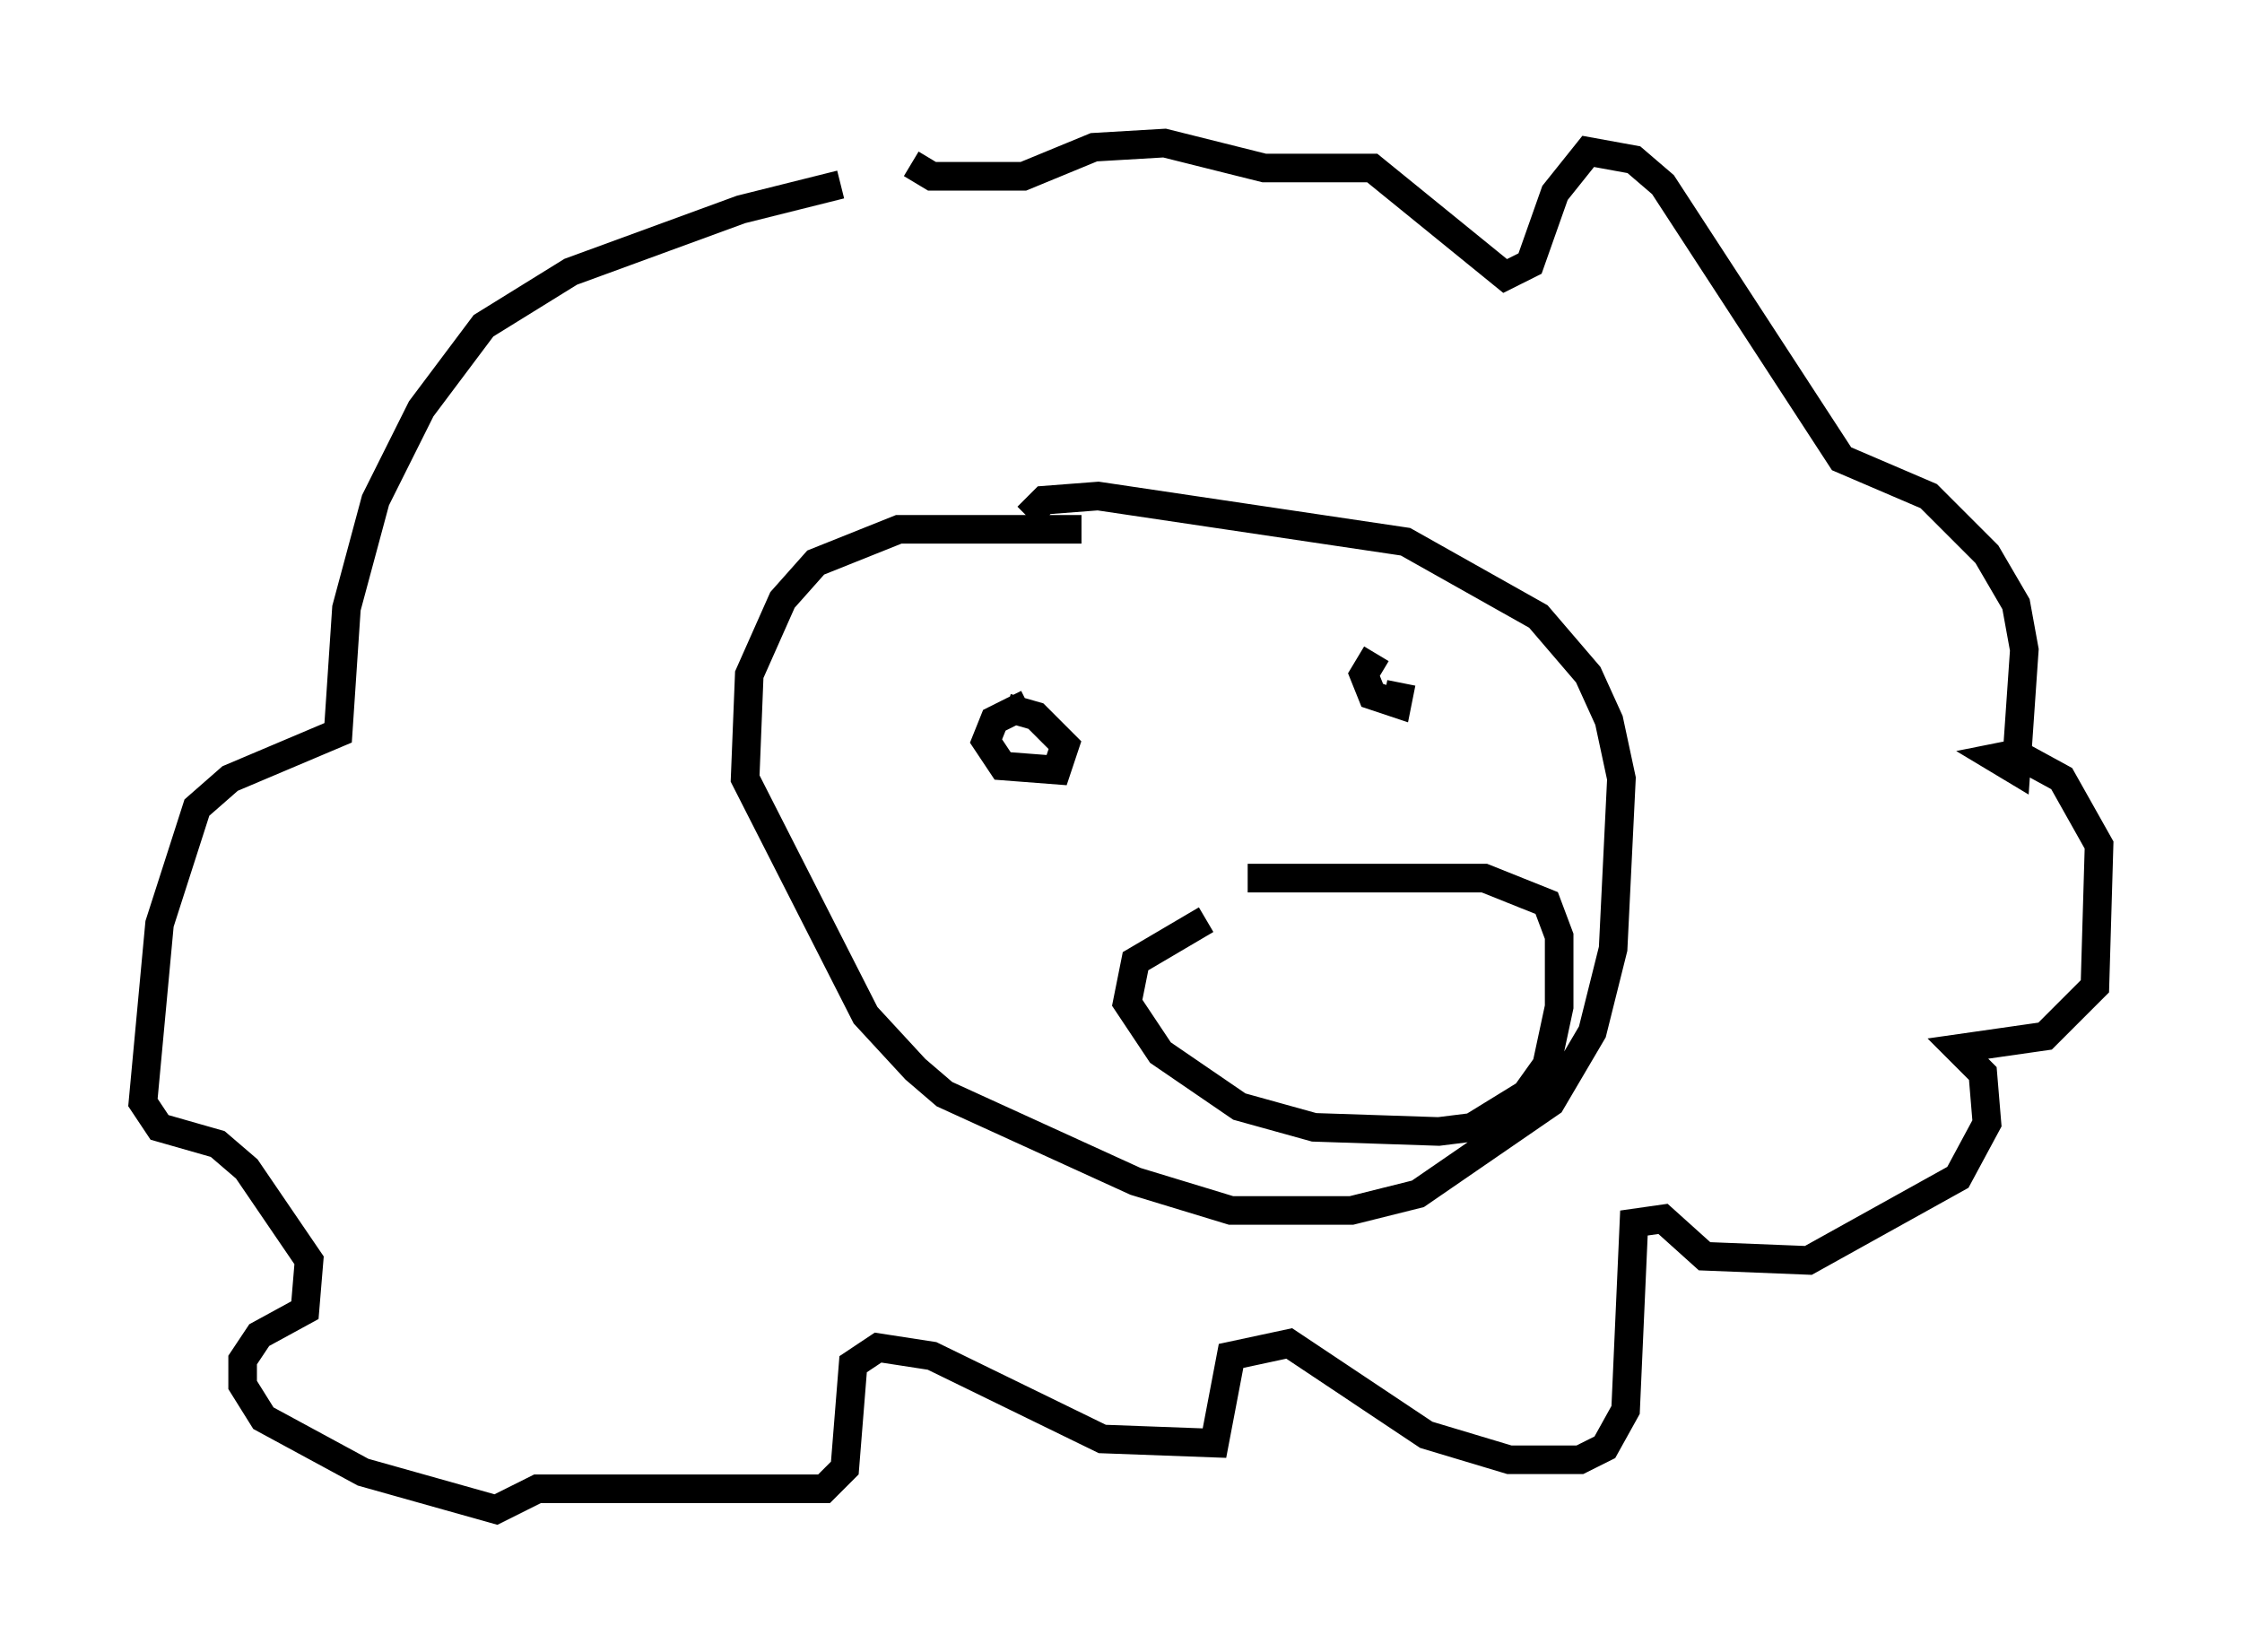 <?xml version="1.0" encoding="utf-8" ?>
<svg baseProfile="full" height="57.788" version="1.1" width="78.413" xmlns="http://www.w3.org/2000/svg" xmlns:ev="http://www.w3.org/2001/xml-events" xmlns:xlink="http://www.w3.org/1999/xlink"><defs /><rect fill="white" height="57.788" width="78.413" x="0" y="0" /><path d="M31.29, 6.453 m-1.888, 0.0 l-3.486, 0.872 -5.955, 2.179 l-3.05, 1.888 -2.179, 2.905 l-1.598, 3.196 -1.017, 3.777 l-0.291, 4.358 -3.777, 1.598 l-1.162, 1.017 -1.307, 4.067 l-0.581, 6.246 0.581, 0.872 l2.034, 0.581 1.017, 0.872 l2.179, 3.196 -0.145, 1.743 l-1.598, 0.872 -0.581, 0.872 l0.0, 0.872 0.726, 1.162 l3.486, 1.888 4.648, 1.307 l1.453, -0.726 10.022, 0.0 l0.726, -0.726 0.291, -3.631 l0.872, -0.581 1.888, 0.291 l5.955, 2.905 3.922, 0.145 l0.581, -3.05 2.034, -0.436 l4.793, 3.196 2.905, 0.872 l2.469, 0.0 0.872, -0.436 l0.726, -1.307 0.291, -6.536 l1.017, -0.145 1.453, 1.307 l3.631, 0.145 5.229, -2.905 l1.017, -1.888 -0.145, -1.743 l-0.872, -0.872 3.05, -0.436 l1.743, -1.743 0.145, -4.939 l-1.307, -2.324 -1.598, -0.872 l-0.726, 0.145 0.726, 0.436 l0.291, -4.212 -0.291, -1.598 l-1.017, -1.743 -2.034, -2.034 l-3.05, -1.307 -6.246, -9.587 l-1.017, -0.872 -1.598, -0.291 l-1.162, 1.453 -0.872, 2.469 l-0.872, 0.436 -4.648, -3.777 l-3.777, 0.0 -3.486, -0.872 l-2.469, 0.145 -2.469, 1.017 l-3.196, 0.0 -0.726, -0.436 m5.955, 12.782 l-6.391, 0.0 -2.905, 1.162 l-1.162, 1.307 -1.162, 2.615 l-0.145, 3.631 4.212, 8.279 l1.743, 1.888 1.017, 0.872 l6.682, 3.05 3.341, 1.017 l4.212, 0.0 2.324, -0.581 l4.648, -3.196 1.453, -2.469 l0.726, -2.905 0.291, -5.955 l-0.436, -2.034 -0.726, -1.598 l-1.743, -2.034 -4.648, -2.615 l-10.749, -1.598 -1.888, 0.145 l-0.581, 0.581 m6.246, 14.089 l-2.469, 1.453 -0.291, 1.453 l1.162, 1.743 2.76, 1.888 l2.615, 0.726 4.358, 0.145 l1.162, -0.145 1.888, -1.162 l0.726, -1.017 0.436, -2.034 l0.0, -2.469 -0.436, -1.162 l-2.179, -0.872 -8.279, 0.0 m-7.698, -6.101 l-1.162, 0.581 -0.291, 0.726 l0.581, 0.872 1.888, 0.145 l0.291, -0.872 -1.017, -1.017 l-1.017, -0.291 m12.927, -1.888 l-0.436, 0.726 0.291, 0.726 l0.872, 0.291 0.145, -0.726 " fill="none" stroke="black" stroke-width="1" /></svg>
